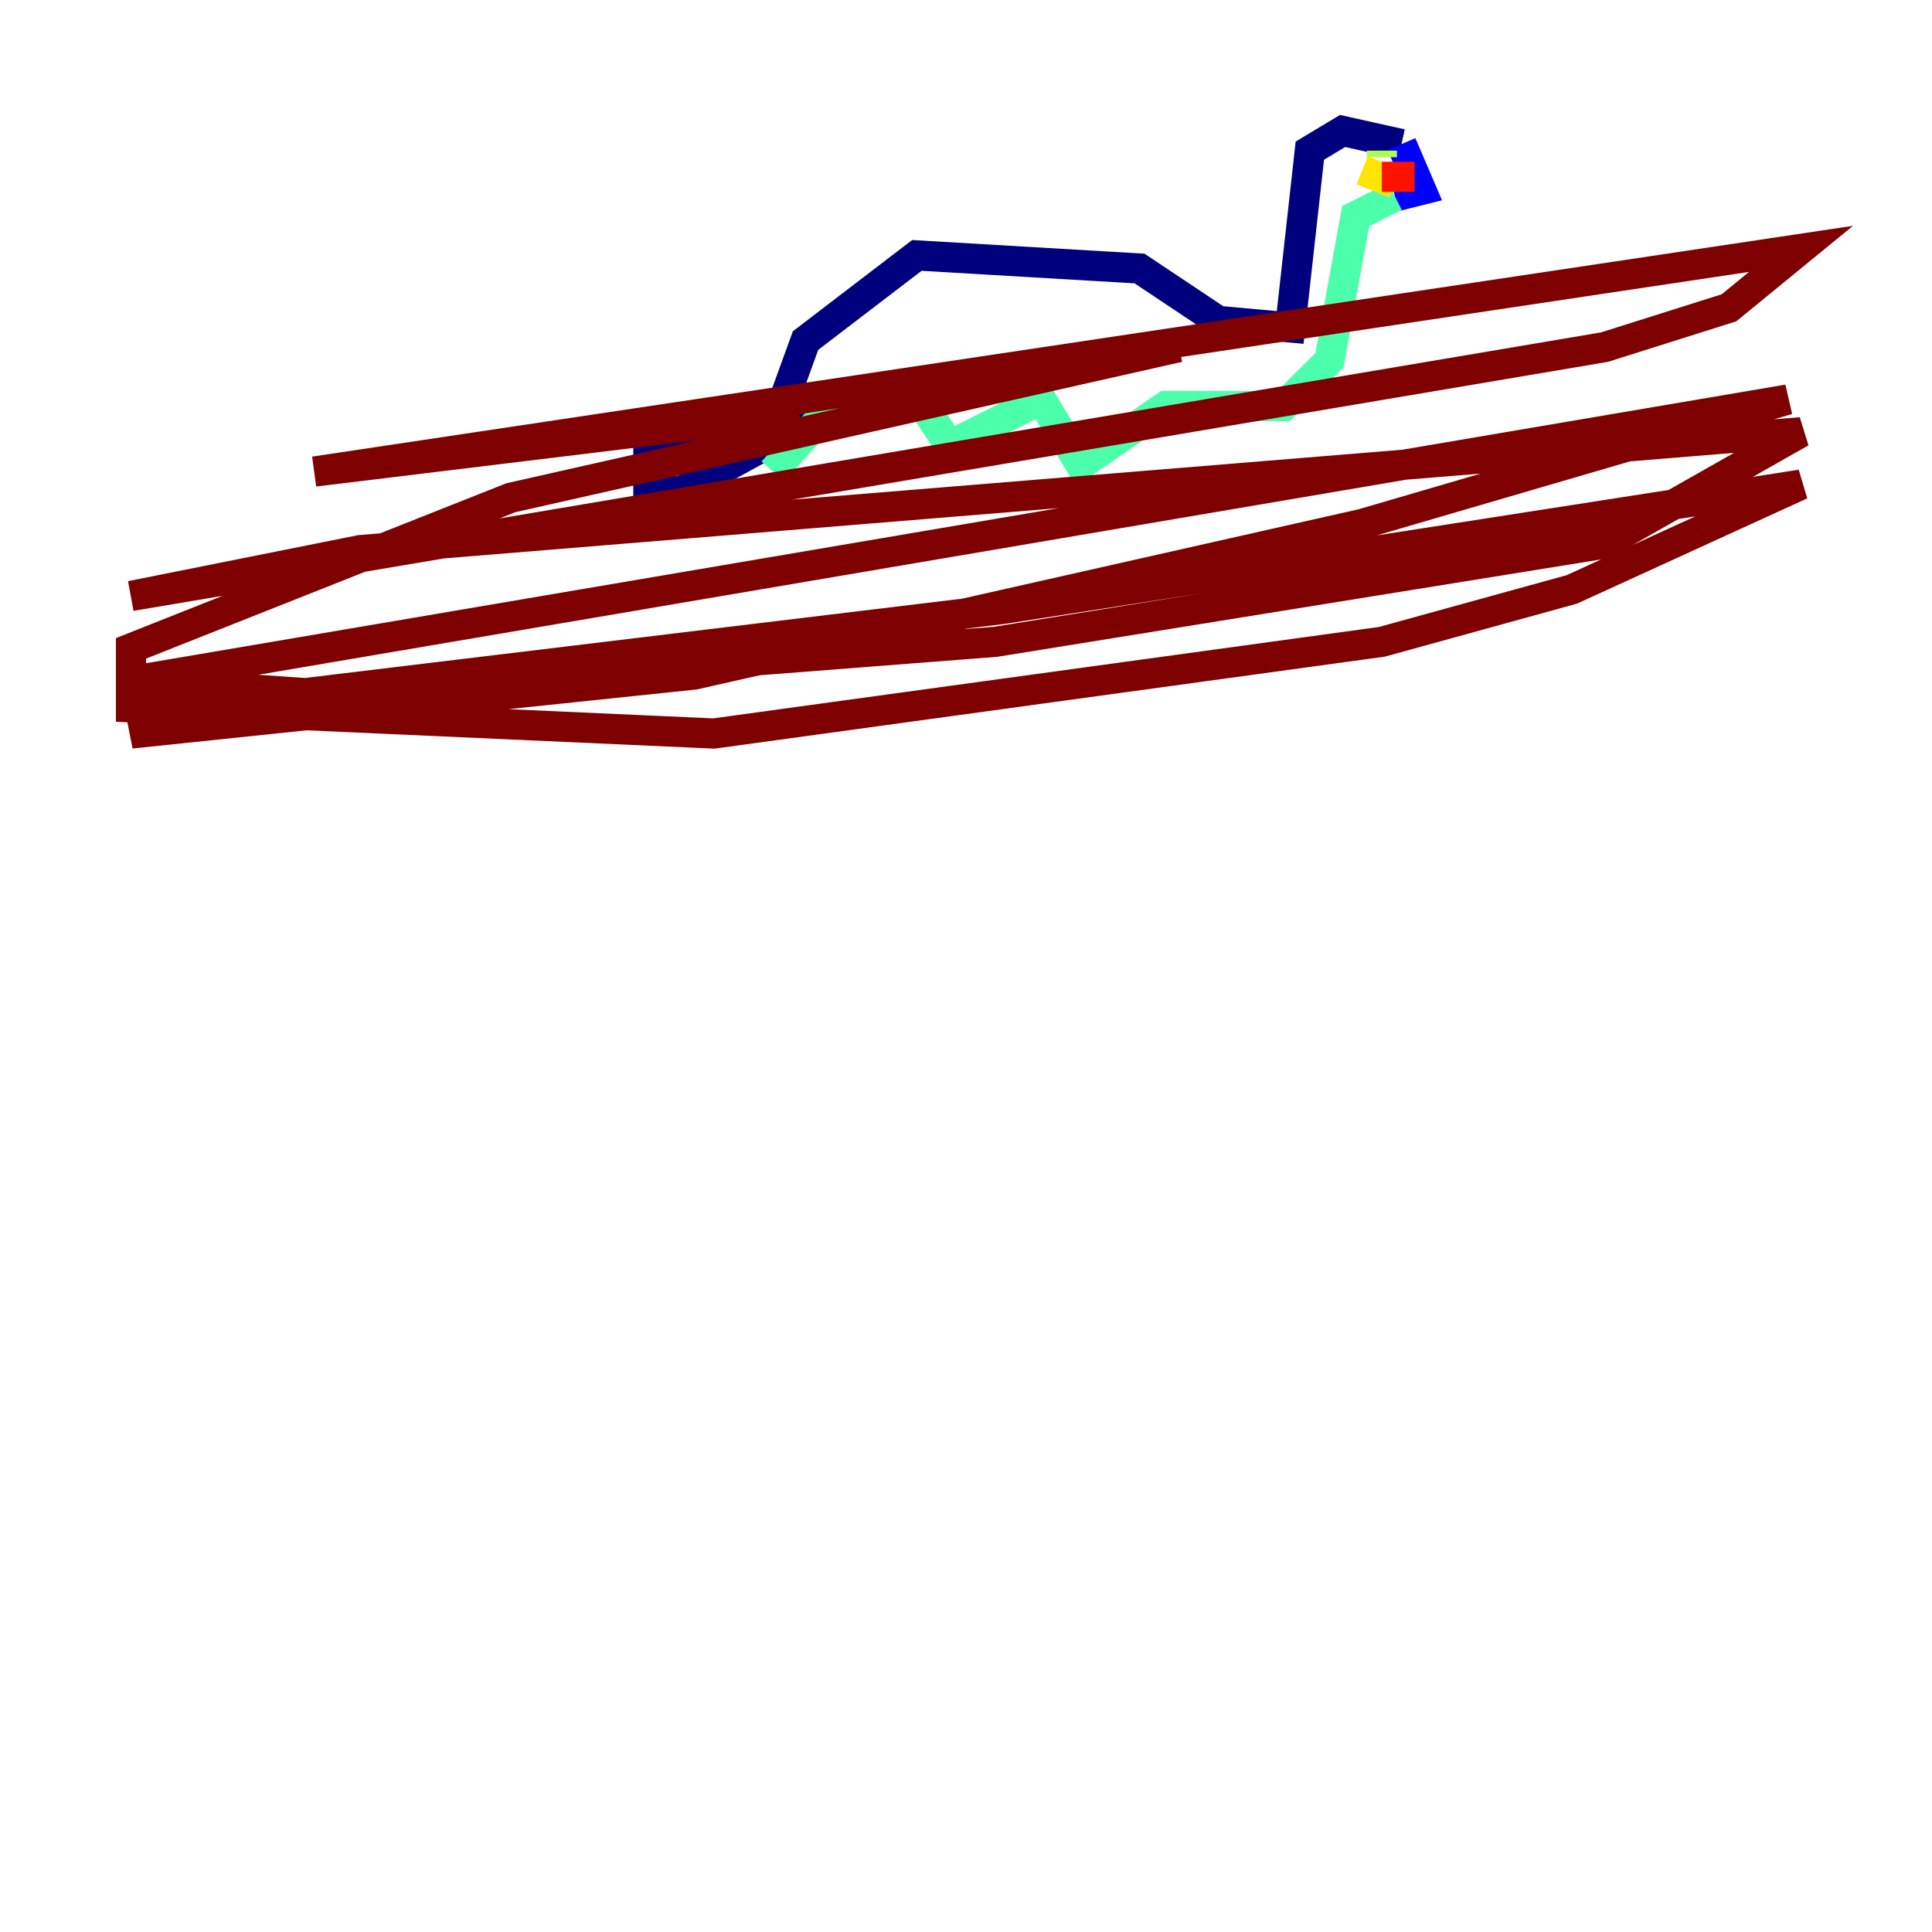 <?xml version="1.0" encoding="utf-8" ?>
<svg baseProfile="tiny" height="128" version="1.2" viewBox="0,0,128,128" width="128" xmlns="http://www.w3.org/2000/svg" xmlns:ev="http://www.w3.org/2001/xml-events" xmlns:xlink="http://www.w3.org/1999/xlink"><defs /><polyline fill="none" points="54.671,27.336 45.125,32.542 42.956,32.542 42.956,29.939 51.634,27.336 53.37,22.563 60.746,16.922 75.498,17.79 80.705,21.261 85.478,21.695 86.78,9.98 88.949,8.678 92.854,9.546" stroke="#00007f" stroke-width="2" /><polyline fill="none" points="92.854,9.546 94.156,12.583 92.42,13.017" stroke="#0000fe" stroke-width="2" /><polyline fill="none" points="90.685,13.451 90.685,13.451" stroke="#0060ff" stroke-width="2" /><polyline fill="none" points="89.817,14.752 89.817,14.752" stroke="#00d4ff" stroke-width="2" /><polyline fill="none" points="92.42,13.017 89.817,14.319 88.081,23.864 85.044,26.902 77.234,26.902 71.593,30.807 68.99,26.468 62.915,29.505 61.18,26.902 55.105,26.902 51.2,31.241" stroke="#4cffaa" stroke-width="2" /><polyline fill="none" points="91.552,9.98 91.552,10.414" stroke="#aaff4c" stroke-width="2" /><polyline fill="none" points="90.251,11.281 92.42,12.149" stroke="#ffe500" stroke-width="2" /><polyline fill="none" points="92.42,12.149 92.42,12.149" stroke="#ff7a00" stroke-width="2" /><polyline fill="none" points="93.722,11.715 91.552,11.715" stroke="#fe1200" stroke-width="2" /><polyline fill="none" points="52.936,27.336 20.827,31.241 119.322,16.488 114.549,20.393 106.305,22.997 8.678,39.485 23.864,36.447 119.322,28.637 106.305,36.014 65.953,42.522 21.261,45.993 8.678,45.125 118.454,26.468 90.251,34.712 45.993,44.691 8.678,48.597 16.054,46.427 66.386,40.352 119.322,32.108 104.136,39.051 91.552,42.522 47.295,48.597 8.678,46.861 8.678,42.956 33.844,32.976 78.102,22.997" stroke="#7f0000" stroke-width="2" /></svg>